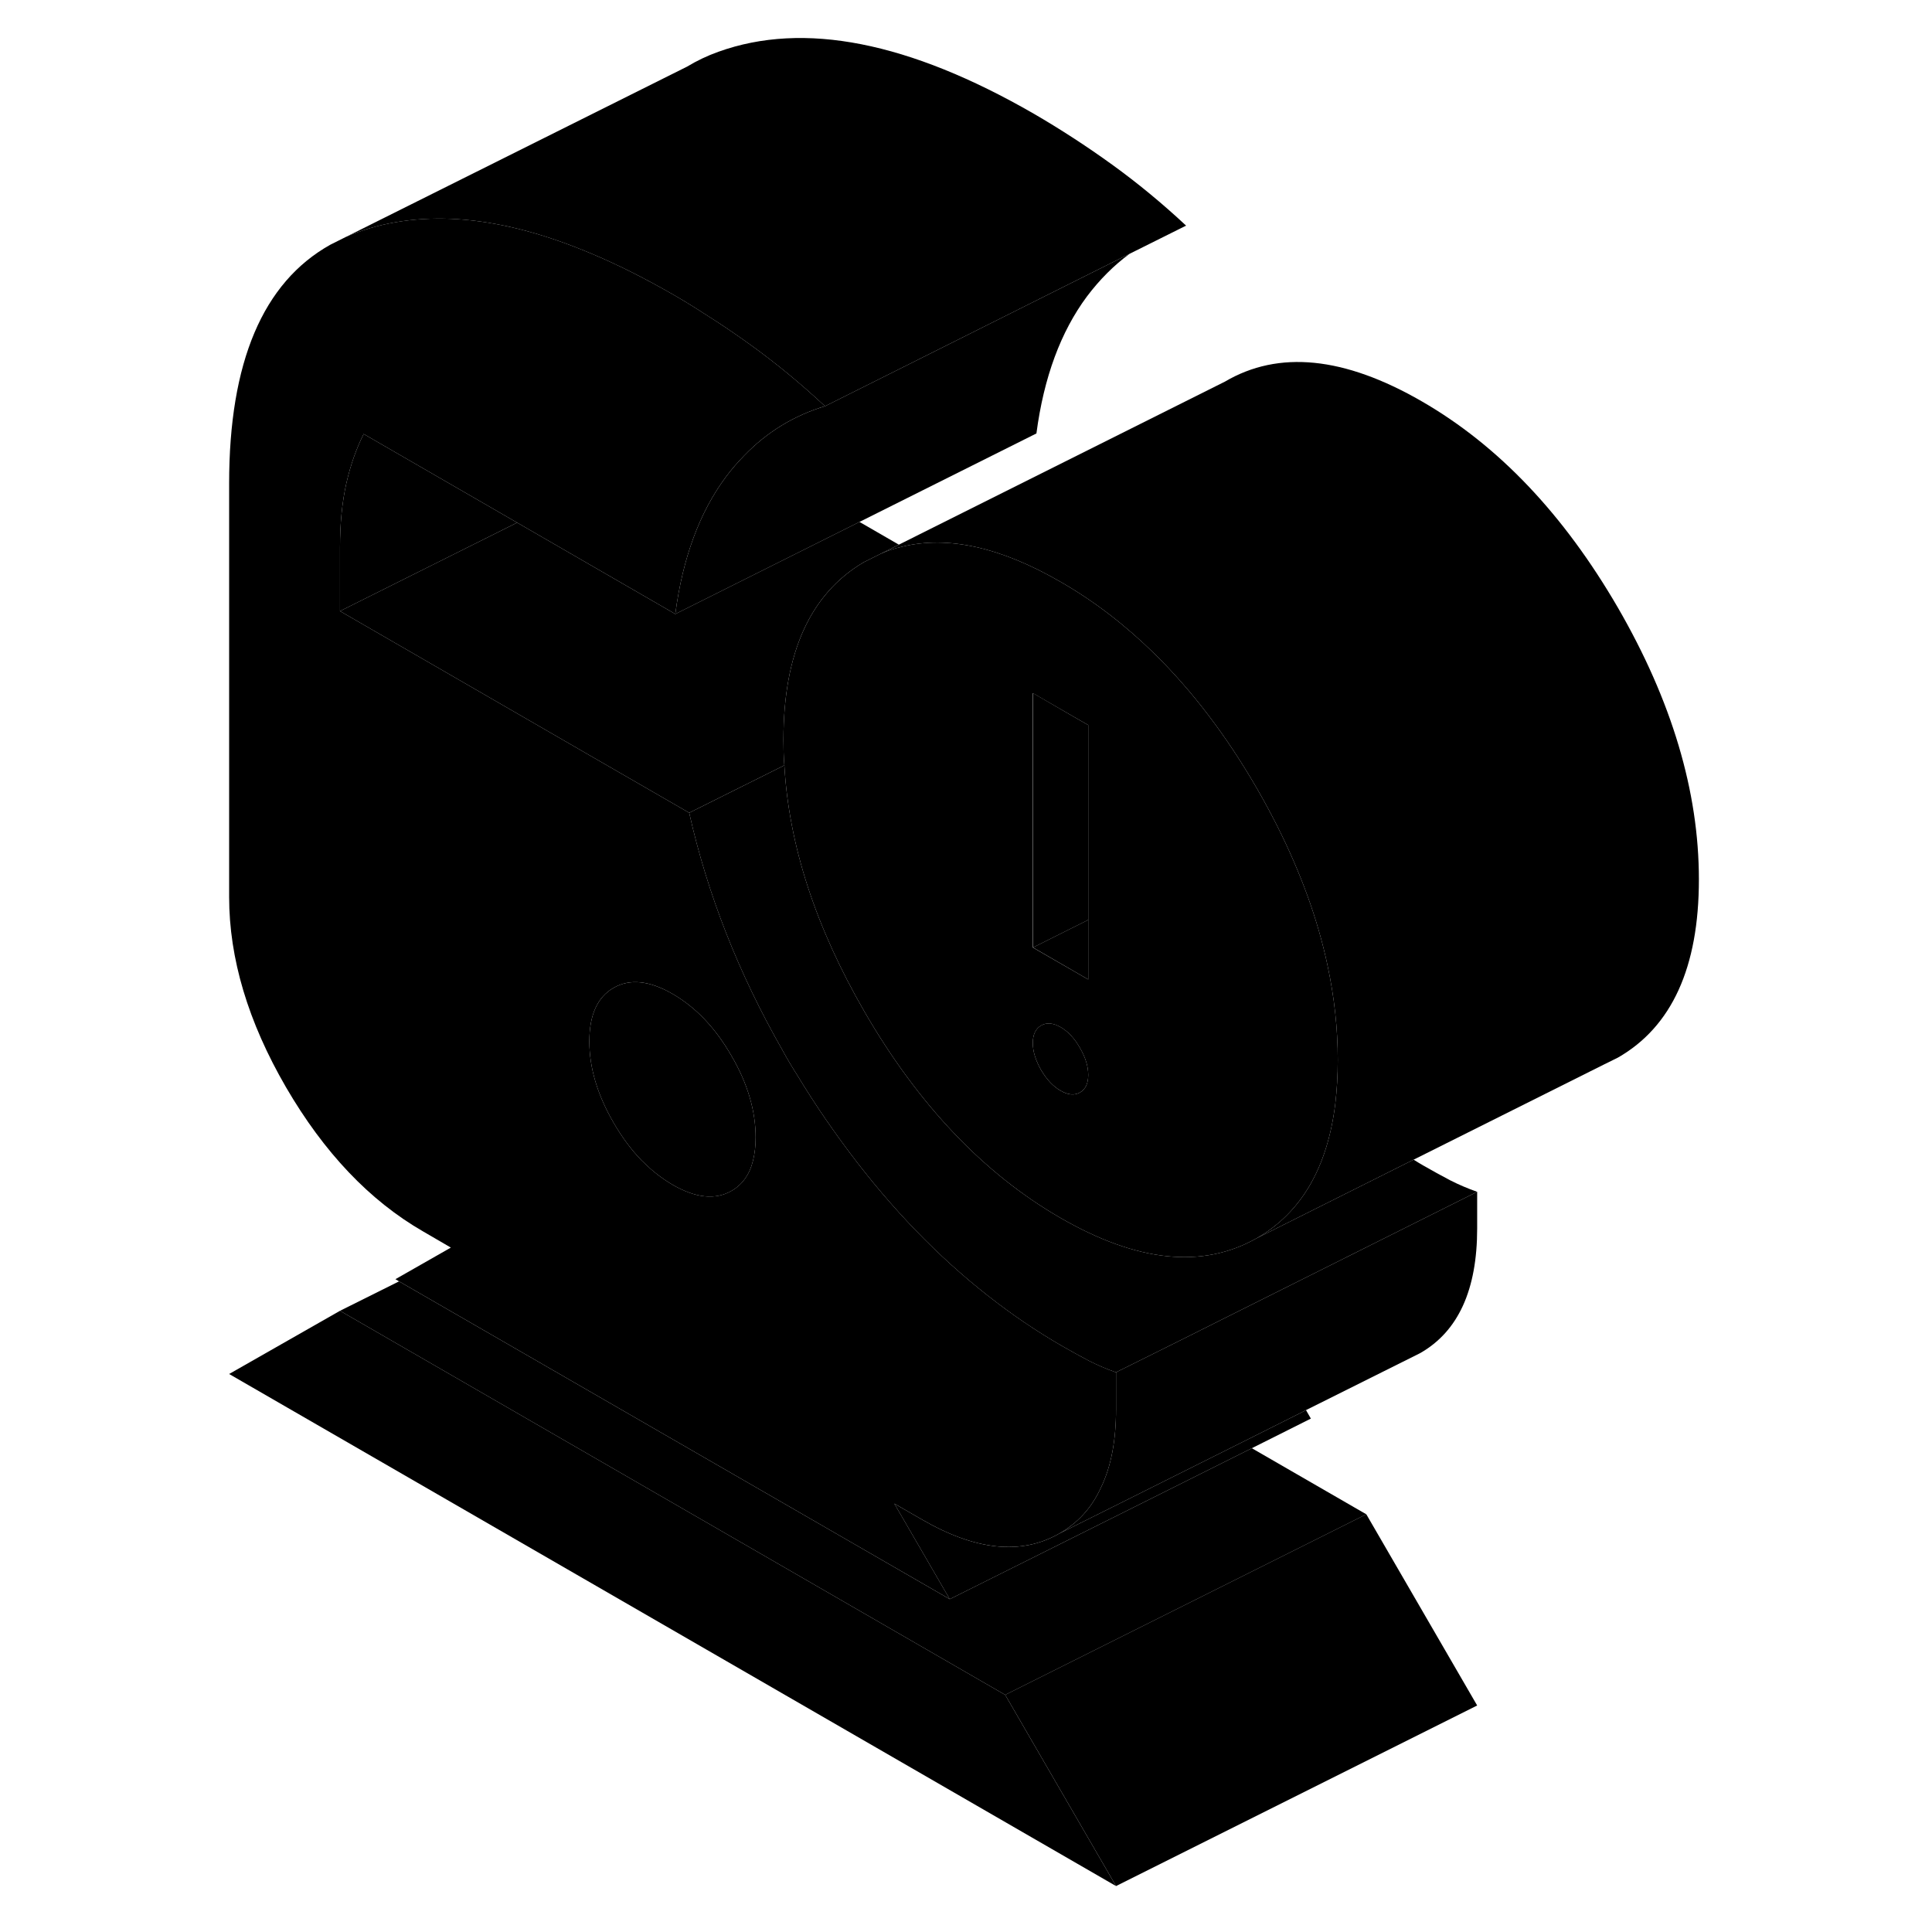 <svg viewBox="0 0 87 107" class="pr-icon-iso-duotone-secondary" xmlns="http://www.w3.org/2000/svg" height="24" width="24" stroke-width="1px" stroke-linecap="round" stroke-linejoin="round">
    <path d="M51.81 104.456L2.69 76.096L8.83 72.596L45.67 93.866L51.81 104.456Z" class="pr-icon-iso-duotone-primary-stroke" stroke-linejoin="round"/>
    <path d="M62.6 78.566L59.33 80.206L52.791 83.476L42.6 88.566L39.531 83.276L41.06 84.156C44.03 85.876 46.56 86.136 48.66 84.936L52.23 83.156L58.77 79.886L62.041 78.246L62.33 78.096L62.6 78.566Z" class="pr-icon-iso-duotone-primary-stroke" stroke-linejoin="round"/>
    <path d="M71.81 94.455L51.81 104.455L45.67 93.865L59.13 87.135L65.67 83.865L71.81 94.455Z" class="pr-icon-iso-duotone-primary-stroke" stroke-linejoin="round"/>
    <path d="M65.67 83.866L59.13 87.136L45.67 93.866L8.83 72.596L12.1 70.966L42.6 88.566L52.791 83.476L59.33 80.206L65.67 83.866Z" class="pr-icon-iso-duotone-primary-stroke" stroke-linejoin="round"/>
    <path d="M50.31 75.365C49.83 75.115 49.33 74.835 48.82 74.545C47.4 73.725 46.041 72.805 44.721 71.765C41.95 69.595 39.391 66.945 37.041 63.815C36.62 63.255 36.21 62.685 35.81 62.105C35.23 61.265 34.68 60.415 34.16 59.555C33.86 59.085 33.58 58.615 33.32 58.135C30.9 53.895 29.18 49.525 28.17 45.015L22.85 41.945L8.83 33.845V30.325C8.83 28.975 8.95 27.795 9.18 26.775C9.41 25.765 9.73 24.855 10.14 24.035L18.64 28.945L22.69 31.285L27.4 34.005C27.81 30.895 28.75 28.365 30.2 26.415C30.52 25.985 30.86 25.595 31.221 25.225C32.48 23.925 33.97 23.015 35.69 22.495C34.36 21.255 32.99 20.125 31.59 19.115C30.76 18.515 29.92 17.945 29.06 17.405C28.46 17.015 27.86 16.645 27.25 16.295C25.71 15.415 24.23 14.665 22.8 14.065C17.81 11.945 13.47 11.545 9.791 12.865C9.571 12.945 9.36 13.025 9.15 13.125L8.291 13.555C4.561 15.645 2.69 20.055 2.69 26.775V49.675C2.69 53.085 3.74 56.595 5.84 60.215C7.94 63.825 10.47 66.495 13.44 68.205L14.97 69.095L11.9 70.845L12.1 70.965L42.6 88.565L39.531 83.275L41.06 84.155C44.03 85.875 46.56 86.135 48.66 84.935C49.68 84.355 50.45 83.525 50.96 82.415C51.53 81.255 51.81 79.795 51.81 78.035V76.005C51.3 75.825 50.8 75.615 50.31 75.365ZM31.71 64.255C31.52 65.045 31.12 65.605 30.511 65.955C29.62 66.465 28.53 66.355 27.25 65.615C26.691 65.285 26.16 64.885 25.67 64.395C25.62 64.355 25.57 64.305 25.52 64.255C24.96 63.675 24.451 62.985 23.991 62.195C23.09 60.645 22.64 59.145 22.64 57.675C22.64 56.205 23.09 55.215 23.991 54.705C24.881 54.195 25.971 54.305 27.25 55.045C28.53 55.785 29.62 56.925 30.511 58.475C31.41 60.015 31.85 61.525 31.85 62.995C31.85 63.465 31.8 63.885 31.71 64.255Z" class="pr-icon-iso-duotone-primary-stroke" stroke-linejoin="round"/>
    <path d="M31.85 62.995C31.85 63.465 31.8 63.886 31.71 64.255C31.52 65.046 31.12 65.606 30.511 65.956C29.62 66.466 28.53 66.356 27.25 65.615C26.691 65.285 26.16 64.886 25.67 64.396C25.62 64.356 25.57 64.305 25.52 64.255C24.96 63.675 24.451 62.986 23.991 62.196C23.09 60.645 22.64 59.145 22.64 57.675C22.64 56.206 23.09 55.216 23.991 54.706C24.881 54.196 25.971 54.306 27.25 55.045C28.53 55.785 29.62 56.926 30.511 58.476C31.41 60.016 31.85 61.526 31.85 62.995Z" class="pr-icon-iso-duotone-primary-stroke" stroke-linejoin="round"/>
    <path d="M52.56 14.056C51.69 14.696 50.9 15.486 50.2 16.416C48.75 18.366 47.81 20.896 47.4 24.006L37.6 28.906L27.4 34.006C27.81 30.896 28.75 28.366 30.2 26.416C30.52 25.986 30.86 25.596 31.221 25.226C32.48 23.926 33.97 23.016 35.69 22.496L40.57 20.056L52.56 14.056Z" class="pr-icon-iso-duotone-primary-stroke" stroke-linejoin="round"/>
    <path d="M55.69 12.496L52.56 14.056L40.57 20.056L35.69 22.496C34.36 21.256 32.99 20.126 31.59 19.116C30.76 18.516 29.92 17.946 29.06 17.406C28.46 17.016 27.86 16.645 27.25 16.296C25.71 15.415 24.23 14.666 22.8 14.066C17.81 11.946 13.47 11.546 9.791 12.866C9.571 12.946 9.36 13.026 9.15 13.126L28.06 3.686C28.59 3.366 29.171 3.086 29.791 2.866C34.52 1.166 40.34 2.316 47.251 6.296C48.73 7.156 50.18 8.096 51.59 9.116C52.99 10.126 54.36 11.256 55.69 12.496Z" class="pr-icon-iso-duotone-primary-stroke" stroke-linejoin="round"/>
    <path d="M18.64 28.945L8.83 33.845V30.325C8.83 28.975 8.95 27.795 9.18 26.775C9.41 25.765 9.73 24.855 10.14 24.035L18.64 28.945Z" class="pr-icon-iso-duotone-primary-stroke" stroke-linejoin="round"/>
    <path d="M63.52 53.456C62.98 50.916 62.041 48.336 60.721 45.716C60.37 45.026 60 44.336 59.6 43.646C57.92 40.746 56.04 38.276 53.96 36.226C52.34 34.636 50.611 33.296 48.74 32.226C45.42 30.306 42.501 29.656 39.971 30.276C39.56 30.366 39.17 30.496 38.781 30.666L37.84 31.136C34.87 32.886 33.39 36.166 33.39 40.976C33.39 41.446 33.4 41.916 33.44 42.386C33.69 46.816 35.18 51.366 37.88 56.036C40.87 61.196 44.49 65.006 48.74 67.456C52.99 69.906 56.6 70.276 59.6 68.576C62.06 67.166 63.51 64.686 63.95 61.146C64.04 60.386 64.09 59.566 64.09 58.706C64.09 56.976 63.901 55.226 63.52 53.456ZM49.81 60.506C49.51 60.676 49.151 60.646 48.74 60.406C48.331 60.176 47.97 59.786 47.66 59.266C47.36 58.736 47.2 58.236 47.2 57.766C47.2 57.296 47.36 56.966 47.66 56.796C47.97 56.616 48.331 56.656 48.74 56.886C49.151 57.126 49.51 57.506 49.81 58.036C50.12 58.566 50.27 59.066 50.27 59.536C50.27 60.006 50.12 60.326 49.81 60.506ZM50.27 54.246L47.2 52.476V38.386L49.501 39.716L50.27 40.156V54.246Z" class="pr-icon-iso-duotone-primary-stroke" stroke-linejoin="round"/>
    <path d="M50.27 59.535C50.27 60.005 50.12 60.325 49.81 60.505C49.51 60.675 49.151 60.645 48.74 60.405C48.331 60.175 47.97 59.785 47.66 59.265C47.36 58.735 47.2 58.235 47.2 57.765C47.2 57.295 47.36 56.965 47.66 56.795C47.97 56.615 48.331 56.655 48.74 56.885C49.151 57.125 49.51 57.505 49.81 58.035C50.12 58.565 50.27 59.065 50.27 59.535Z" class="pr-icon-iso-duotone-primary-stroke" stroke-linejoin="round"/>
    <path d="M50.27 50.945V54.245L47.21 52.475L50.27 50.945Z" class="pr-icon-iso-duotone-primary-stroke" stroke-linejoin="round"/>
    <path d="M50.27 40.156V50.946L47.21 52.476V38.386L49.501 39.716L50.27 40.156Z" class="pr-icon-iso-duotone-primary-stroke" stroke-linejoin="round"/>
    <path d="M84.09 48.706C84.09 53.576 82.59 56.866 79.6 58.576L78.79 58.976L68.29 64.226L59.6 68.576C62.06 67.166 63.51 64.686 63.95 61.146C64.04 60.386 64.09 59.566 64.09 58.706C64.09 56.976 63.901 55.226 63.52 53.456C62.98 50.916 62.041 48.336 60.721 45.716C60.37 45.026 60 44.336 59.6 43.646C57.92 40.746 56.04 38.276 53.96 36.226C52.34 34.636 50.611 33.296 48.74 32.226C45.42 30.306 42.501 29.656 39.971 30.276C39.56 30.366 39.17 30.496 38.781 30.666L39.781 30.166L57.84 21.136C60.81 19.386 64.441 19.746 68.74 22.226C72.99 24.676 76.6 28.486 79.6 33.646C82.59 38.816 84.09 43.836 84.09 48.706Z" class="pr-icon-iso-duotone-primary-stroke" stroke-linejoin="round"/>
    <path d="M71.81 66.006L55.221 74.306L51.94 75.936L51.81 76.006C51.3 75.826 50.8 75.616 50.31 75.366C49.83 75.116 49.33 74.836 48.82 74.546C47.4 73.726 46.041 72.806 44.721 71.766C41.95 69.596 39.391 66.946 37.041 63.816C36.62 63.256 36.21 62.686 35.81 62.106C35.23 61.266 34.68 60.416 34.16 59.556C33.86 59.086 33.58 58.616 33.32 58.136C30.9 53.896 29.18 49.526 28.17 45.016L33.44 42.386C33.69 46.816 35.18 51.366 37.88 56.036C40.87 61.196 44.49 65.006 48.74 67.456C52.99 69.906 56.6 70.276 59.6 68.576L68.29 64.226C68.471 64.336 68.64 64.446 68.82 64.546C69.33 64.836 69.83 65.116 70.31 65.366C70.8 65.616 71.3 65.826 71.81 66.006Z" class="pr-icon-iso-duotone-primary-stroke" stroke-linejoin="round"/>
    <path d="M39.781 30.165L38.781 30.665L37.84 31.135C34.87 32.885 33.39 36.165 33.39 40.975C33.39 41.445 33.4 41.915 33.44 42.385L28.17 45.015L22.85 41.945L8.83 33.845L18.64 28.945L22.69 31.285L27.4 34.005L37.6 28.905L39.781 30.165Z" class="pr-icon-iso-duotone-primary-stroke" stroke-linejoin="round"/>
    <path d="M71.81 66.006V68.036C71.81 71.436 70.76 73.736 68.66 74.936L68.221 75.156L62.33 78.096L62.041 78.246L58.77 79.886L52.23 83.156L48.66 84.936C49.68 84.356 50.45 83.526 50.96 82.416C51.53 81.256 51.81 79.796 51.81 78.036V76.006L51.94 75.936L55.221 74.306L71.81 66.006Z" class="pr-icon-iso-duotone-primary-stroke" stroke-linejoin="round"/>
</svg>